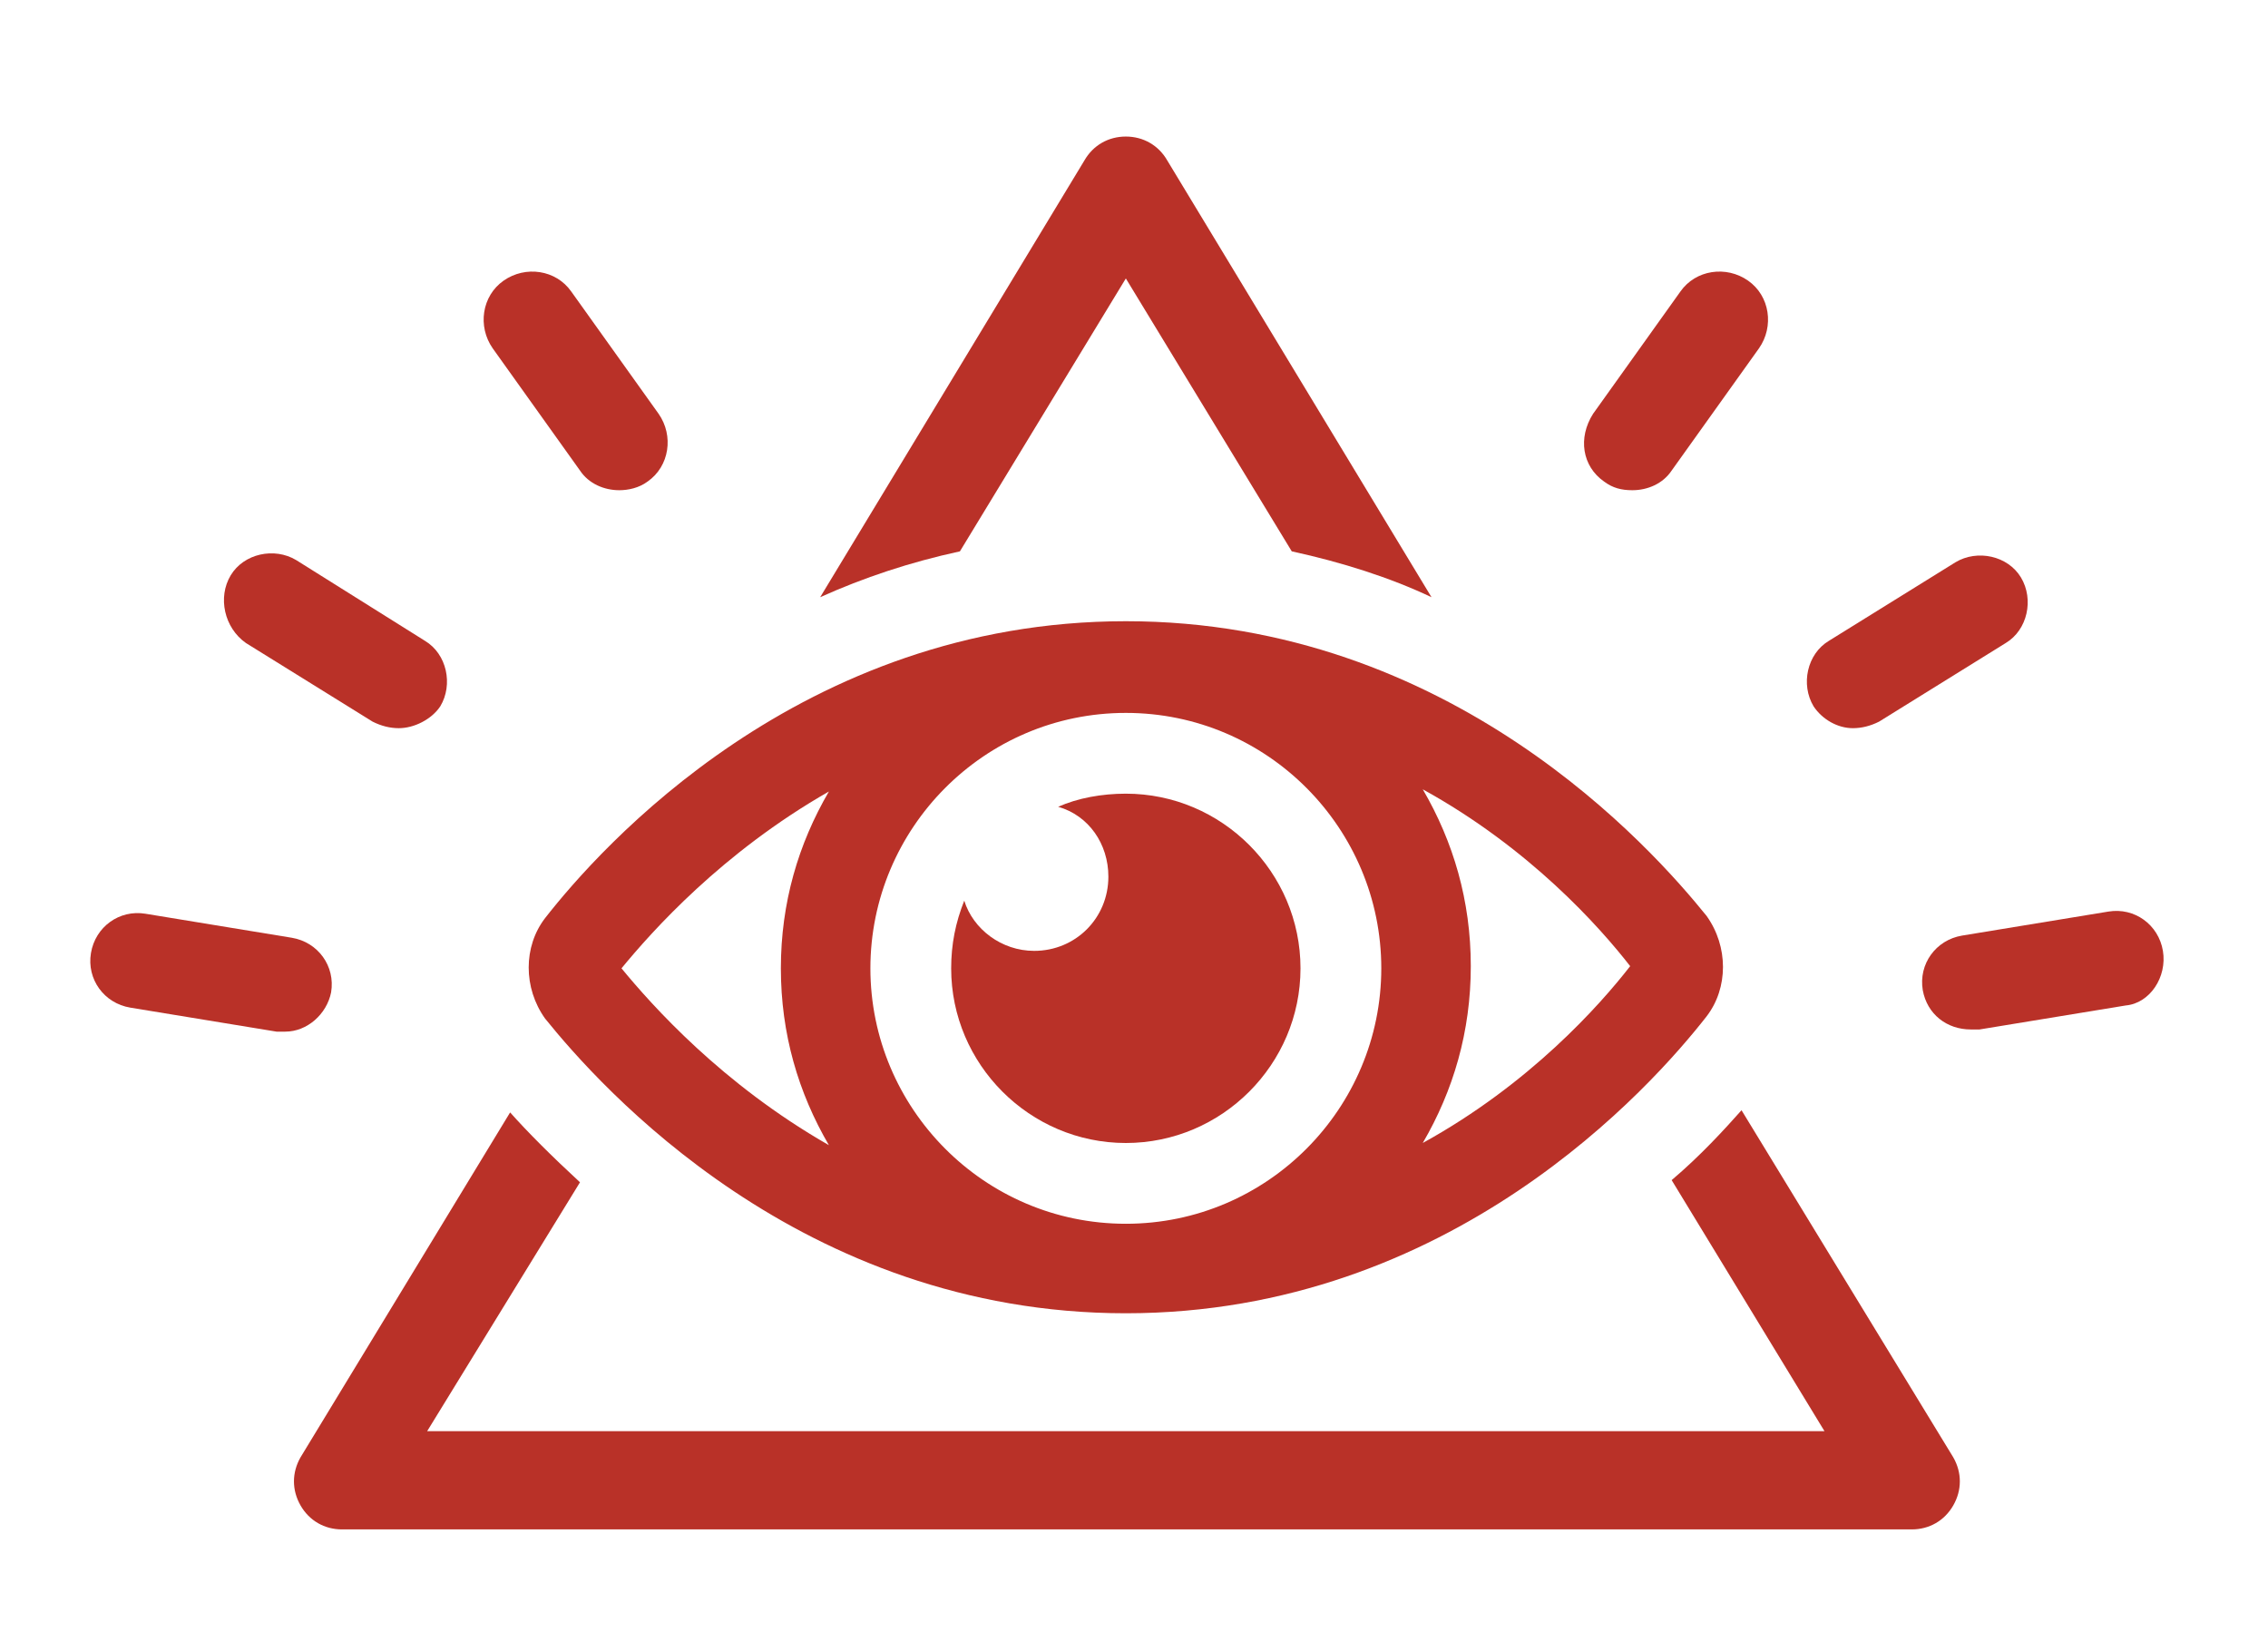 <svg width="114" height="83" viewBox="0 0 114 83" fill="none" xmlns="http://www.w3.org/2000/svg">
<path d="M87.537 55.809C86.659 56.797 85.452 58.114 84.025 59.322L91.707 71.942H21.471L29.153 59.431C27.726 58.114 26.519 56.907 25.641 55.919L15.105 73.258C14.666 74.027 14.666 74.904 15.105 75.672C15.543 76.441 16.312 76.88 17.19 76.88H96.096C96.974 76.88 97.742 76.441 98.181 75.672C98.62 74.904 98.62 74.027 98.181 73.258L87.537 55.809Z" fill="#B93128"/>
<path d="M56.59 13.997L64.93 27.715C67.454 28.264 69.869 29.032 71.954 30.02L58.675 8.071C58.236 7.303 57.467 6.864 56.589 6.864C55.711 6.864 54.943 7.303 54.504 8.071L41.226 30.02C43.421 29.032 45.726 28.264 48.25 27.715L56.59 13.997Z" fill="#B93128"/>
<path d="M56.59 31.227C40.238 31.227 30.142 42.64 27.398 46.152C26.3 47.579 26.3 49.664 27.398 51.2C30.142 54.602 40.238 66.015 56.59 66.015C72.942 66.015 83.038 54.602 85.782 51.09C86.879 49.663 86.879 47.578 85.782 46.042C83.038 42.641 72.942 31.227 56.59 31.227V31.227ZM31.239 48.676C32.775 46.81 36.288 42.859 41.664 39.787C40.128 42.421 39.25 45.383 39.25 48.676C39.25 51.968 40.128 54.931 41.664 57.565C36.287 54.492 32.776 50.541 31.239 48.676ZM56.59 61.516C49.457 61.516 43.75 55.699 43.75 48.676C43.75 41.652 49.457 35.836 56.59 35.836C63.723 35.836 69.43 41.652 69.43 48.676C69.43 55.699 63.723 61.516 56.59 61.516ZM71.515 57.455C73.051 54.821 73.929 51.859 73.929 48.566C73.929 45.274 73.051 42.31 71.515 39.677C76.893 42.641 80.404 46.591 81.94 48.566C80.404 50.541 76.893 54.492 71.515 57.455Z" fill="#B93128"/>
<path d="M56.59 39.896C55.382 39.896 54.175 40.116 53.188 40.555C54.724 40.993 55.712 42.42 55.712 44.067C55.712 46.152 54.066 47.798 51.981 47.798C50.335 47.798 48.908 46.7 48.468 45.274C48.03 46.372 47.81 47.469 47.81 48.676C47.81 53.505 51.761 57.456 56.59 57.456C61.419 57.456 65.369 53.505 65.369 48.676C65.369 43.846 61.419 39.896 56.59 39.896L56.59 39.896Z" fill="#B93128"/>
<path d="M16.643 49.883C16.863 48.566 15.985 47.359 14.668 47.139L7.315 45.932C5.999 45.712 4.791 46.591 4.572 47.907C4.352 49.224 5.23 50.431 6.547 50.651L13.9 51.858H14.338C15.436 51.859 16.424 50.981 16.643 49.883H16.643Z" fill="#B93128"/>
<path d="M29.154 23.654C29.593 24.313 30.361 24.642 31.129 24.642C31.568 24.642 32.117 24.532 32.556 24.203C33.654 23.435 33.873 21.898 33.105 20.801L28.715 14.656C27.947 13.558 26.41 13.339 25.314 14.107C24.216 14.876 23.997 16.412 24.765 17.509L29.154 23.654Z" fill="#B93128"/>
<path d="M12.363 32.324L18.728 36.275C19.167 36.495 19.606 36.604 20.045 36.604C20.814 36.604 21.691 36.165 22.13 35.506C22.789 34.409 22.459 32.872 21.362 32.214L14.887 28.154C13.789 27.495 12.253 27.824 11.595 28.922C10.936 30.019 11.265 31.555 12.363 32.324L12.363 32.324Z" fill="#B93128"/>
<path d="M108.718 47.798C108.498 46.481 107.291 45.603 105.975 45.823L98.622 47.03C97.305 47.25 96.427 48.457 96.647 49.774C96.866 50.981 97.854 51.749 99.061 51.749H99.5L106.853 50.542C108.06 50.432 108.938 49.115 108.718 47.798H108.718Z" fill="#B93128"/>
<path d="M80.624 24.203C81.062 24.532 81.502 24.642 82.05 24.642C82.819 24.642 83.587 24.313 84.025 23.654L88.415 17.509C89.183 16.411 88.964 14.875 87.866 14.107C86.768 13.338 85.232 13.558 84.464 14.656L80.075 20.801C79.307 22.009 79.526 23.435 80.624 24.203H80.624Z" fill="#B93128"/>
<path d="M93.135 36.604C93.573 36.604 94.013 36.495 94.451 36.275L100.816 32.324C101.914 31.666 102.243 30.13 101.585 29.032C100.927 27.934 99.39 27.605 98.293 28.263L91.927 32.214C90.83 32.872 90.501 34.408 91.159 35.506C91.598 36.165 92.366 36.604 93.135 36.604H93.135Z" fill="#B93128"/>
</svg>
